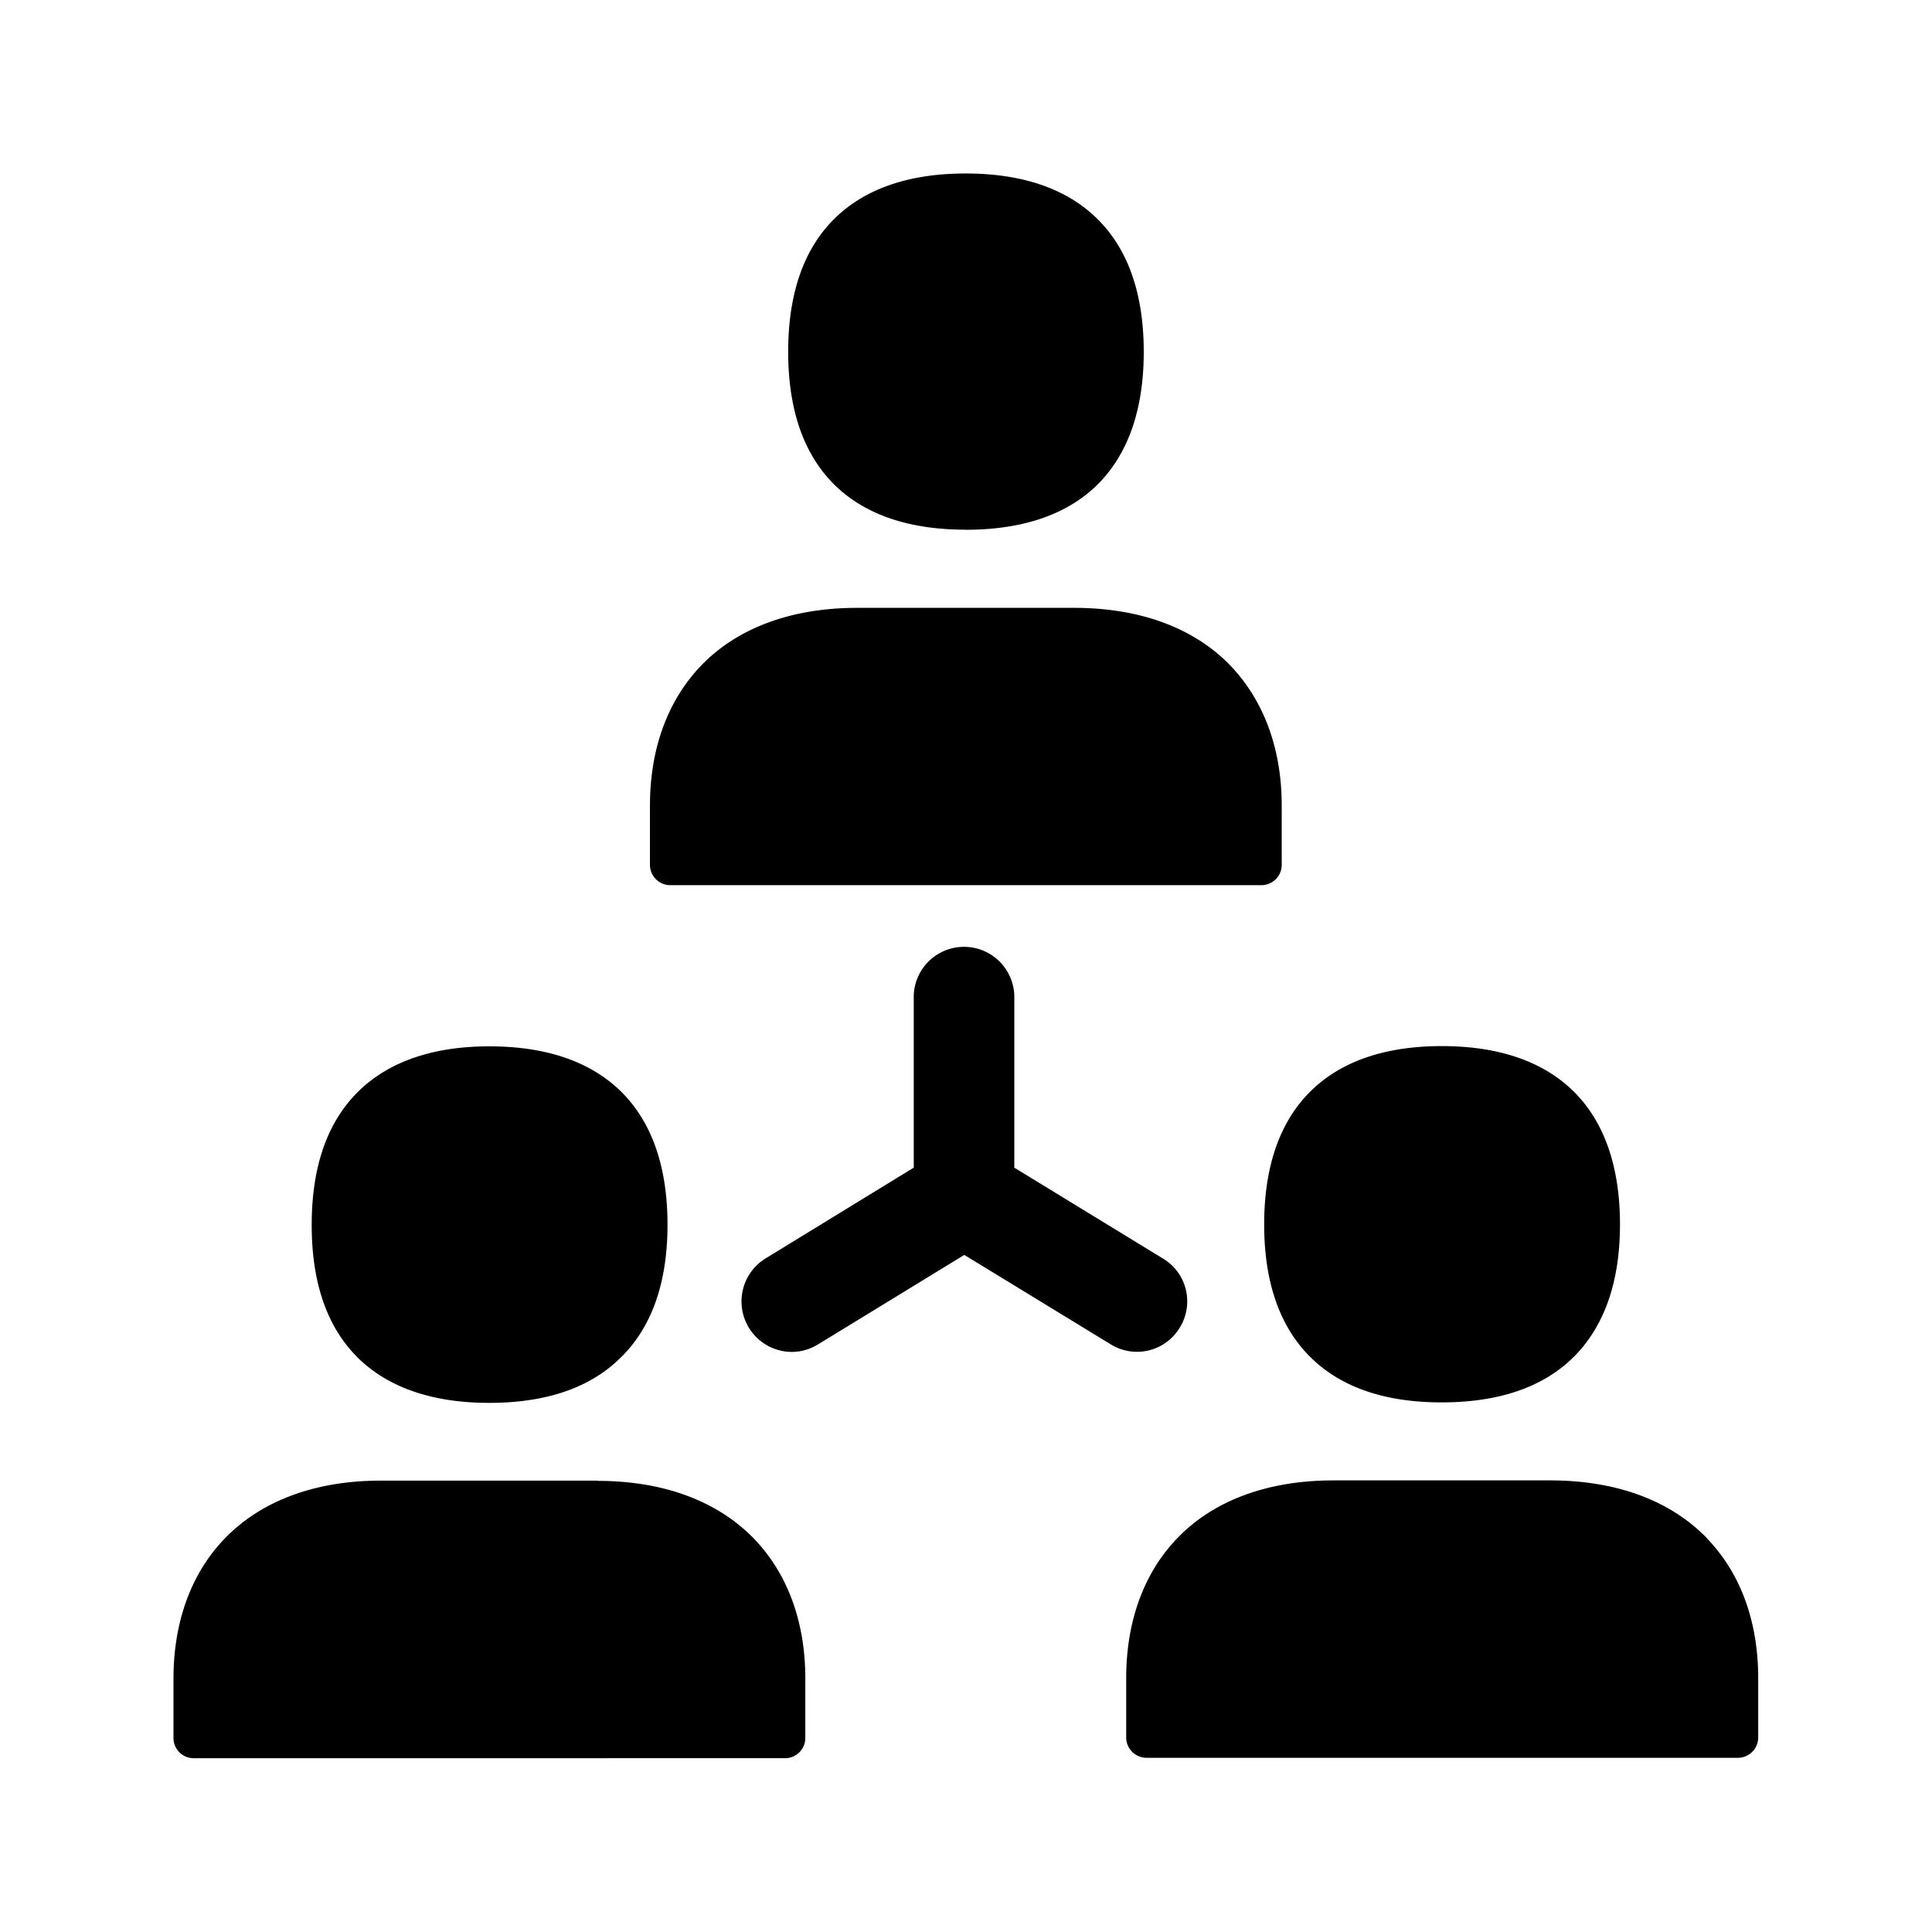 <svg xmlns="http://www.w3.org/2000/svg" width="24" height="24" fill="none"><path fill="#000" d="M11.995 6.58c-.697 0-1.24-.184-1.616-.545q-.587-.57-.588-1.664c0-.729.196-1.289.588-1.667.376-.364.922-.549 1.616-.549.698 0 1.244.185 1.622.55.392.377.591.937.591 1.666 0 .725-.199 1.285-.59 1.664-.379.364-.925.546-1.623.546m-3.67 4.415a.253.253 0 0 1-.251-.252v-.736c0-.704.218-1.303.633-1.737.45-.47 1.123-.72 1.941-.72h2.695c.82 0 1.493.25 1.944.72.414.434.635 1.033.635 1.737v.736a.253.253 0 0 1-.252.252zM4.46 16.881c.376.36.92.546 1.617.546s1.243-.182 1.621-.55c.395-.377.594-.938.594-1.663 0-.729-.199-1.289-.59-1.667-.379-.364-.925-.549-1.623-.549-.697 0-1.243.188-1.619.552q-.588.572-.588 1.667 0 1.094.588 1.664m2.964 1.515c.818 0 1.49.25 1.944.72.417.434.636 1.033.636 1.736v.737c0 .14-.112.252-.252.252H2.407a.25.25 0 0 1-.252-.252v-.736c0-.704.219-1.306.633-1.737.451-.47 1.123-.723 1.941-.723h2.695zm8.28-3.185c0 .728.199 1.286.591 1.664.375.361.913.546 1.613.546s1.244-.182 1.622-.546c.392-.378.594-.938.594-1.664s-.199-1.289-.59-1.667c-.379-.364-.925-.549-1.623-.549-.697 0-1.243.185-1.619.55-.39.377-.588.938-.588 1.666m5.501 3.9c.418.433.636 1.033.636 1.736v.737a.253.253 0 0 1-.252.252h-7.347a.253.253 0 0 1-.252-.252v-.737c0-.703.218-1.306.633-1.737.45-.47 1.123-.72 1.941-.72h2.692c.823 0 1.496.25 1.95.72m-7.408-2.41a.62.62 0 0 0 .857-.207.62.62 0 0 0-.21-.86L12.6 14.505v-2.143a.625.625 0 0 0-1.249 0v2.143l-1.843 1.129a.627.627 0 0 0 .328 1.16c.112 0 .224-.031.325-.093l1.818-1.112z"/></svg>
